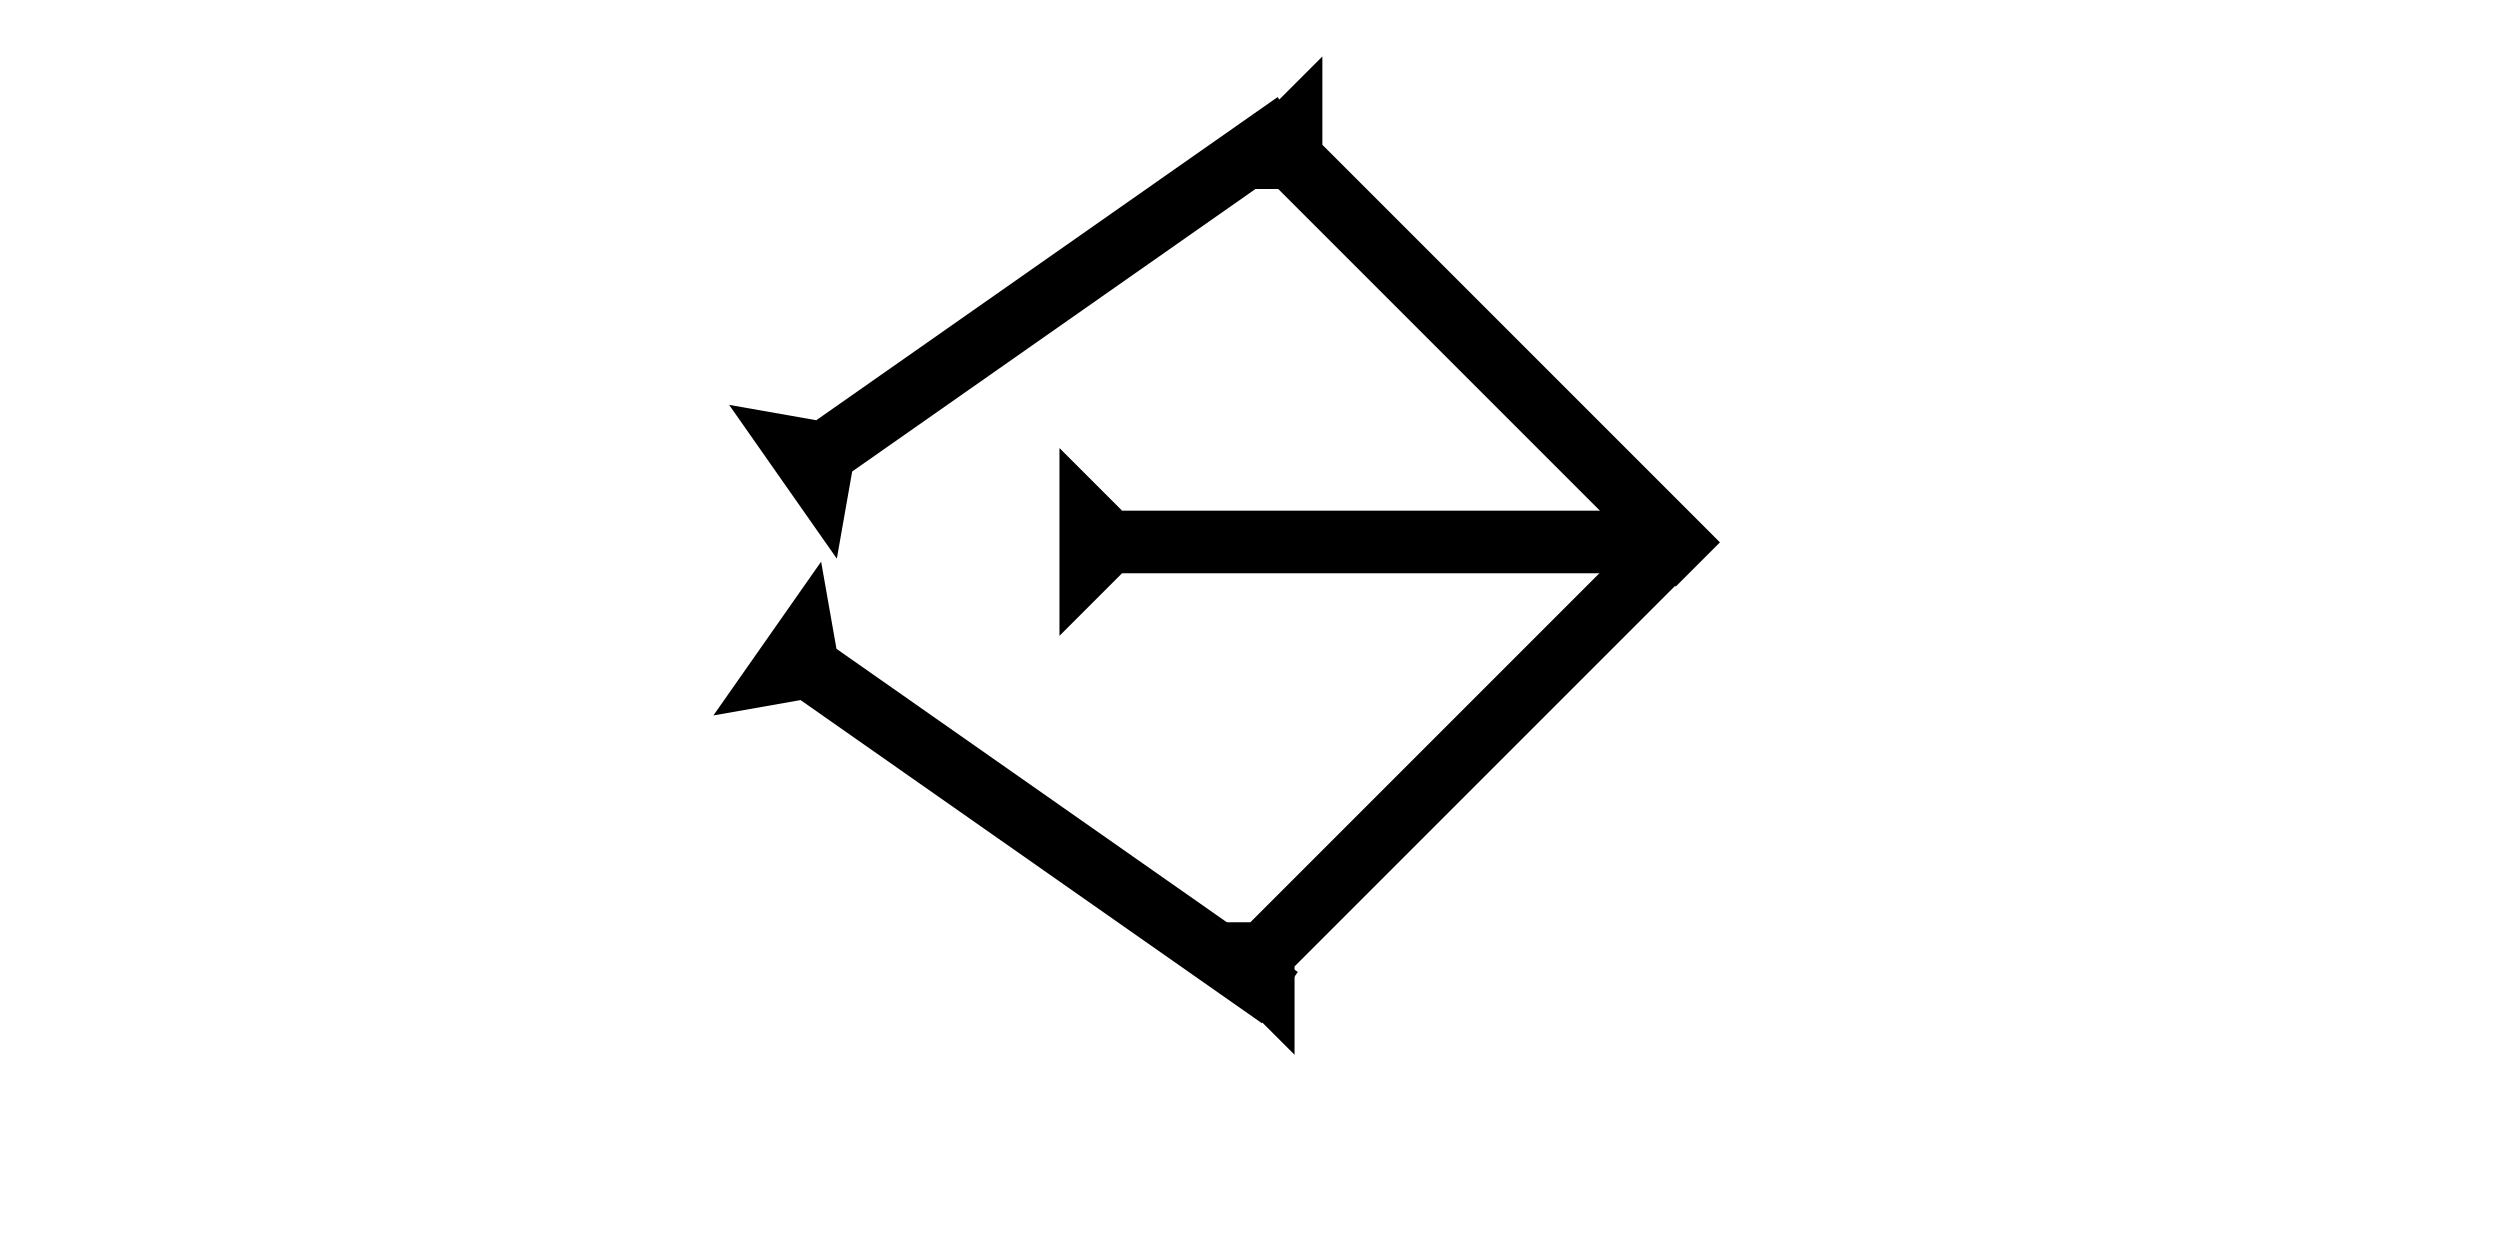 <?xml version="1.0" encoding="UTF-8" standalone="no"?>
<svg
   xmlns:dc="http://purl.org/dc/elements/1.1/"
   xmlns:cc="http://creativecommons.org/ns#"
   xmlns:rdf="http://www.w3.org/1999/02/22-rdf-syntax-ns#"
   xmlns:svg="http://www.w3.org/2000/svg"
   xmlns="http://www.w3.org/2000/svg"
   width="160"
   height="80"
   viewBox="0 0 42.333 21.167"
   version="1.1"
   id="svg8">
  <defs
     id="defs2" />
  <g
     id="layer1">
    <g
       id="g857"
       transform="matrix(-0.152,-0.217,0.217,-0.152,14.17,9.46)">
      <title
         id="title853">Right Up Diagonal Mark, RUD</title>
      <polygon
         points="4,4 0,0 12,0 8,4 8,40 4,40 "
         style="fill:black"
         id="polygon855" />
    </g>
    <g
       id="g874"
       transform="matrix(-0.187,-0.187,0.187,-0.187,21.921,17.861)">
      <title
         id="title870">Right Up Diagonal Mark, RUD</title>
      <polygon
         points="4,40 4,4 0,0 12,0 8,4 8,40 "
         style="fill:black"
         id="polygon872" />
    </g>
    <g
       id="g880"
       transform="matrix(0.187,-0.187,0.187,0.187,20.148,3.2)">
      <title
         id="title876">Right Down Diagonal Mark, RDD</title>
      <polygon
         points="8,40 4,40 4,4 0,0 12,0 8,4 "
         style="fill:black"
         id="polygon878" />
    </g>
    <g
       id="g886"
       transform="matrix(0.152,-0.217,0.217,0.152,12.08,12.115)">
      <title
         id="title882">Right Down Diagonal Mark, RDD</title>
      <polygon
         points="4,40 4,4 0,0 12,0 8,4 8,40 "
         style="fill:black"
         id="polygon884" />
    </g>
    <g
       id="g906"
       transform="matrix(0,-0.265,0.265,0,17.94,10.767)">
      <title
         id="title902">Right Horizontal Mark, RH</title>
      <polygon
         points="4,4 0,0 12,0 8,4 8,40 4,40 "
         style="fill:black"
         id="polygon904" />
    </g>
    
   
    
  </g>
</svg>
